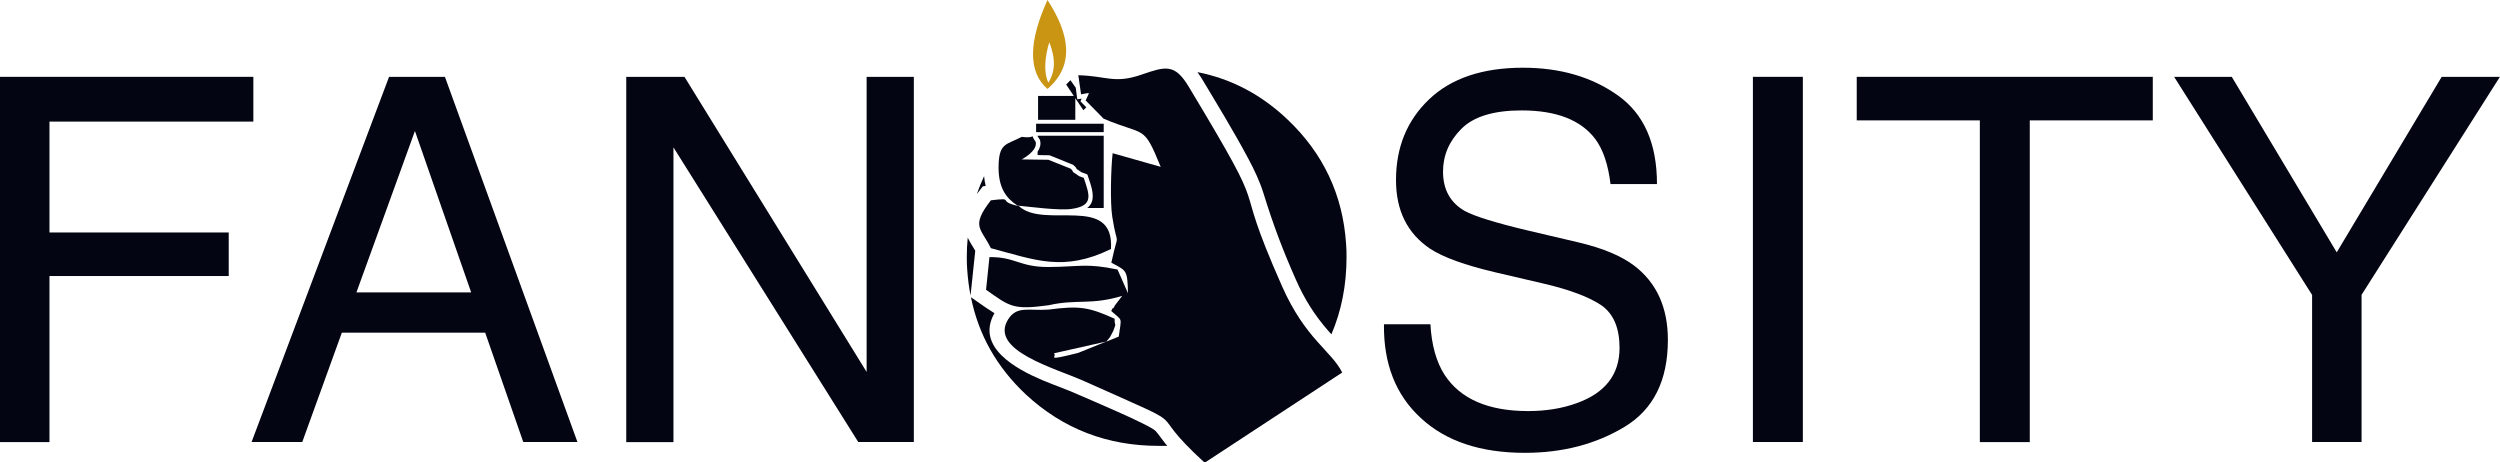 <?xml version="1.0" encoding="utf-8"?>
<!-- Generator: Adobe Illustrator 23.0.2, SVG Export Plug-In . SVG Version: 6.00 Build 0)  -->
<svg version="1.1" xmlns="http://www.w3.org/2000/svg" xmlns:xlink="http://www.w3.org/1999/xlink" x="0px" y="0px"
	 viewBox="0 0 265.83 49.17" style="enable-background:new 0 0 265.83 49.17;" xml:space="preserve">
<style type="text/css">
	.st0{fill-rule:evenodd;clip-rule:evenodd;fill:#030512;}
	.st1{fill:#C99513;}
	.st2{fill:#030512;}
</style>
<g id="Guides_For_Artboard">
</g>
<g id="Layer_1">
	<path class="st0" d="M127.33,7.67c3.61,0.71,6.81,2.4,9.61,5.07c3.78,3.6,5.84,7.99,6.19,13.16c0.04,0.46,0.05,0.93,0.05,1.42
		c0,2.99-0.54,5.73-1.61,8.23c-0.11-0.12-0.22-0.25-0.33-0.37c-1.47-1.68-2.54-3.39-3.44-5.43c-1.42-3.2-2.42-5.86-3.44-9.16
		c-0.41-1.32-0.98-2.51-1.63-3.73c-1.53-2.87-3.27-5.71-4.94-8.5C127.63,8.12,127.48,7.88,127.33,7.67L127.33,7.67z M124.12,47.41
		l-0.02,0c-0.31,0-0.61,0-0.89,0c-5.49,0-10.19-1.82-14.11-5.45c-3.1-2.9-5.05-6.35-5.86-10.36l0.71,0.5
		c0.7,0.49,1.27,0.89,1.79,1.2c-2.04,3.61,2.33,5.95,5.09,7.12c1.26,0.53,2.58,0.98,3.83,1.54c0.89,0.4,7.63,3.22,8.23,3.88
		c0.33,0.37,0.66,0.88,0.99,1.28L124.12,47.41L124.12,47.41z M103.2,31.43c-0.17-0.87-0.28-1.77-0.35-2.69
		c-0.04-0.45-0.05-0.91-0.05-1.36c0-0.72,0.03-1.42,0.1-2.11c0.23,0.48,0.53,0.92,0.8,1.39L103.2,31.43L103.2,31.43z M103.87,20.64
		c0.22-0.65,0.48-1.29,0.77-1.91c0.03,0.36,0.09,0.71,0.17,1.04l-0.3,0.04l-0.41,0.53L103.87,20.64z"/>
	<path class="st0" d="M113.37,8.99l0.45-0.46l0.57,0.8l0.16,1.23l0.46-0.07c0,0,0,0.01,0,0.01l-0.12,0.28l0.62,0.63l-0.31,0.31
		l-0.86-1.28v2.3h-3.96V10.2h3.8L113.37,8.99L113.37,8.99z M110.32,14.43h7.04v7.69h-1.76c0.2-0.15,0.36-0.34,0.47-0.59
		c0.35-0.81-0.12-1.98-0.38-2.77l-0.07-0.21l-0.2-0.08c-0.15-0.06-0.29-0.11-0.44-0.16c-0.14-0.09-0.28-0.19-0.42-0.29
		c-0.02-0.01-0.05-0.03-0.07-0.04c-0.07-0.19-0.16-0.24-0.3-0.38l-0.07-0.07l-2.53-1.02l-1.26-0.02v-0.36
		c0.24-0.35,0.37-0.74,0.27-1.17l-0.02-0.09l-0.05-0.07c-0.07-0.1-0.14-0.2-0.2-0.31V14.43L110.32,14.43z M110.17,13.16h7.19v0.89
		h-7.19V13.16L110.17,13.16z"/>
	<g id="XMLID_1_">
		<g>
			<path class="st1" d="M111.96,7.65c0.25-1.01,0.02-2.12-0.39-3.16c-0.43,1.46-0.65,3.07-0.1,4.3
				C111.69,8.45,111.86,8.07,111.96,7.65z M111.38,0c2.43,3.73,2.86,6.99,0,9.46C109.29,7.64,109.37,4.43,111.38,0z"/>
		</g>
	</g>
	<path class="st0" d="M117.65,36.31l-3.02,1.22c-3.71,0.92-2.12,0.38-2.57,0.04L117.65,36.31L117.65,36.31z M108.19,21.86
		c1.34,0.13,4.41,0.54,5.71,0.36c2.45-0.33,1.94-1.49,1.34-3.31c-0.77-0.3-0.17,0.02-0.95-0.49c-0.05-0.04-0.2-0.09-0.24-0.23
		c-0.04-0.14-0.14-0.17-0.22-0.26l-2.35-0.94l-2.85-0.04c0,0,1.72-0.87,1.5-1.86c-0.79-1.13,0.33-0.29-1.48-0.54
		c-1.7,0.89-2.47,0.61-2.47,3.34C106.2,20.03,107.01,21.09,108.19,21.86L108.19,21.86z M105.36,26.39c-1.06-2.16-2.16-2.29,0-5.09
		c2.71-0.32,0.49,0.1,2.99,0.62c2.69,2.5,10.16-1.36,9.78,4.56C113.07,28.94,110.09,27.64,105.36,26.39L105.36,26.39z M114.95,10.03
		c1.09-0.16,0.92-0.36,0.49,0.65l1.91,1.94c4.47,1.9,4.19,0.52,6.07,5.12l-5.11-1.45c-0.18,1.54-0.28,5.26-0.04,6.76
		c0.59,3.76,0.74,1.02-0.1,4.88c1.64,0.88,1.71,0.76,1.77,3.25l-1.11-2.52c-3.37-0.7-3.97-0.29-7.36-0.27
		c-3.06,0.01-3.52-1.09-6.26-1.05l-0.36,3.47c2.57,1.82,2.89,2.15,6.64,1.65c3-0.69,4.47,0.02,7.84-1l-0.77,1
		c-0.05,0.07-0.17,0.38-0.21,0.31c-0.04-0.07-0.13,0.2-0.19,0.3c1.24,1.11,1.09,0.56,0.8,2.72l-1.33,0.54
		c0.07-0.09,0.18-0.2,0.22-0.26c0.04-0.06,0.16-0.19,0.2-0.27c0.06-0.11,0.28-0.5,0.33-0.62c0.38-1.02,0.13-0.33,0.14-1.29
		c-2.75-1.24-3.75-1.4-7.03-0.97c-2.09,0.15-3.37-0.44-4.3,1.05c-2.04,3.29,4.99,5.17,8.1,6.56c12.83,5.74,5.75,2.24,12.81,8.67
		l14.62-9.59c-1.16-2.32-3.9-3.54-6.4-9.18c-5.88-13.26-0.44-5.47-9.92-21.21c-1.49-2.48-2.46-2.17-5.06-1.27
		c-2.87,0.98-3.69,0.12-6.68,0.05L114.95,10.03z"/>
	<path class="st2" d="M0,8.17h26.94v4.76H5.26v11.79h19.06v4.63H5.26v17.66H0V8.17z"/>
	<path class="st2" d="M41.37,8.17h5.94l14.09,38.83h-5.76l-4.05-11.63H36.35l-4.21,11.63h-5.39L41.37,8.17z M50.1,31.09l-5.98-17.16
		L37.9,31.09H50.1z"/>
	<path class="st2" d="M66.58,8.17h6.2l19.37,31.38V8.17h5.02v38.83h-5.91L71.61,15.67v31.34h-5.02V8.17z"/>
	<path class="st2" d="M152.1,34.48c0.12,2.2,0.62,3.99,1.5,5.37c1.68,2.57,4.64,3.86,8.89,3.86c1.9,0,3.63-0.28,5.19-0.85
		c3.02-1.09,4.53-3.05,4.53-5.87c0-2.11-0.64-3.62-1.92-4.52c-1.3-0.88-3.33-1.65-6.09-2.3l-5.1-1.19
		c-3.33-0.78-5.68-1.63-7.07-2.56c-2.39-1.62-3.59-4.04-3.59-7.27c0-3.49,1.17-6.35,3.52-8.59c2.35-2.24,5.68-3.36,9.98-3.36
		c3.96,0,7.33,0.98,10.1,2.95c2.77,1.97,4.15,5.11,4.15,9.42h-4.94c-0.25-2.08-0.79-3.67-1.62-4.79c-1.54-2.03-4.15-3.04-7.83-3.04
		c-2.97,0-5.11,0.65-6.41,1.96c-1.3,1.3-1.95,2.82-1.95,4.55c0,1.9,0.77,3.3,2.31,4.18c1.01,0.56,3.29,1.27,6.84,2.11l5.28,1.24
		c2.54,0.6,4.51,1.42,5.89,2.46c2.39,1.82,3.59,4.45,3.59,7.9c0,4.3-1.53,7.38-4.58,9.23c-3.05,1.85-6.6,2.78-10.63,2.78
		c-4.71,0-8.4-1.23-11.06-3.7c-2.67-2.45-3.97-5.77-3.92-9.97H152.1z"/>
	<path class="st2" d="M186.39,8.17h5.31v38.83h-5.31V8.17z"/>
	<path class="st2" d="M228.91,8.17v4.63h-13.08v34.21h-5.31V12.8h-13.09V8.17H228.91z"/>
	<path class="st2" d="M231.18,8.17h6.13l11.16,18.66l11.16-18.66h6.19l-14.71,23.18v15.65h-5.26V31.36L231.18,8.17z"/>
</g>
</svg>
